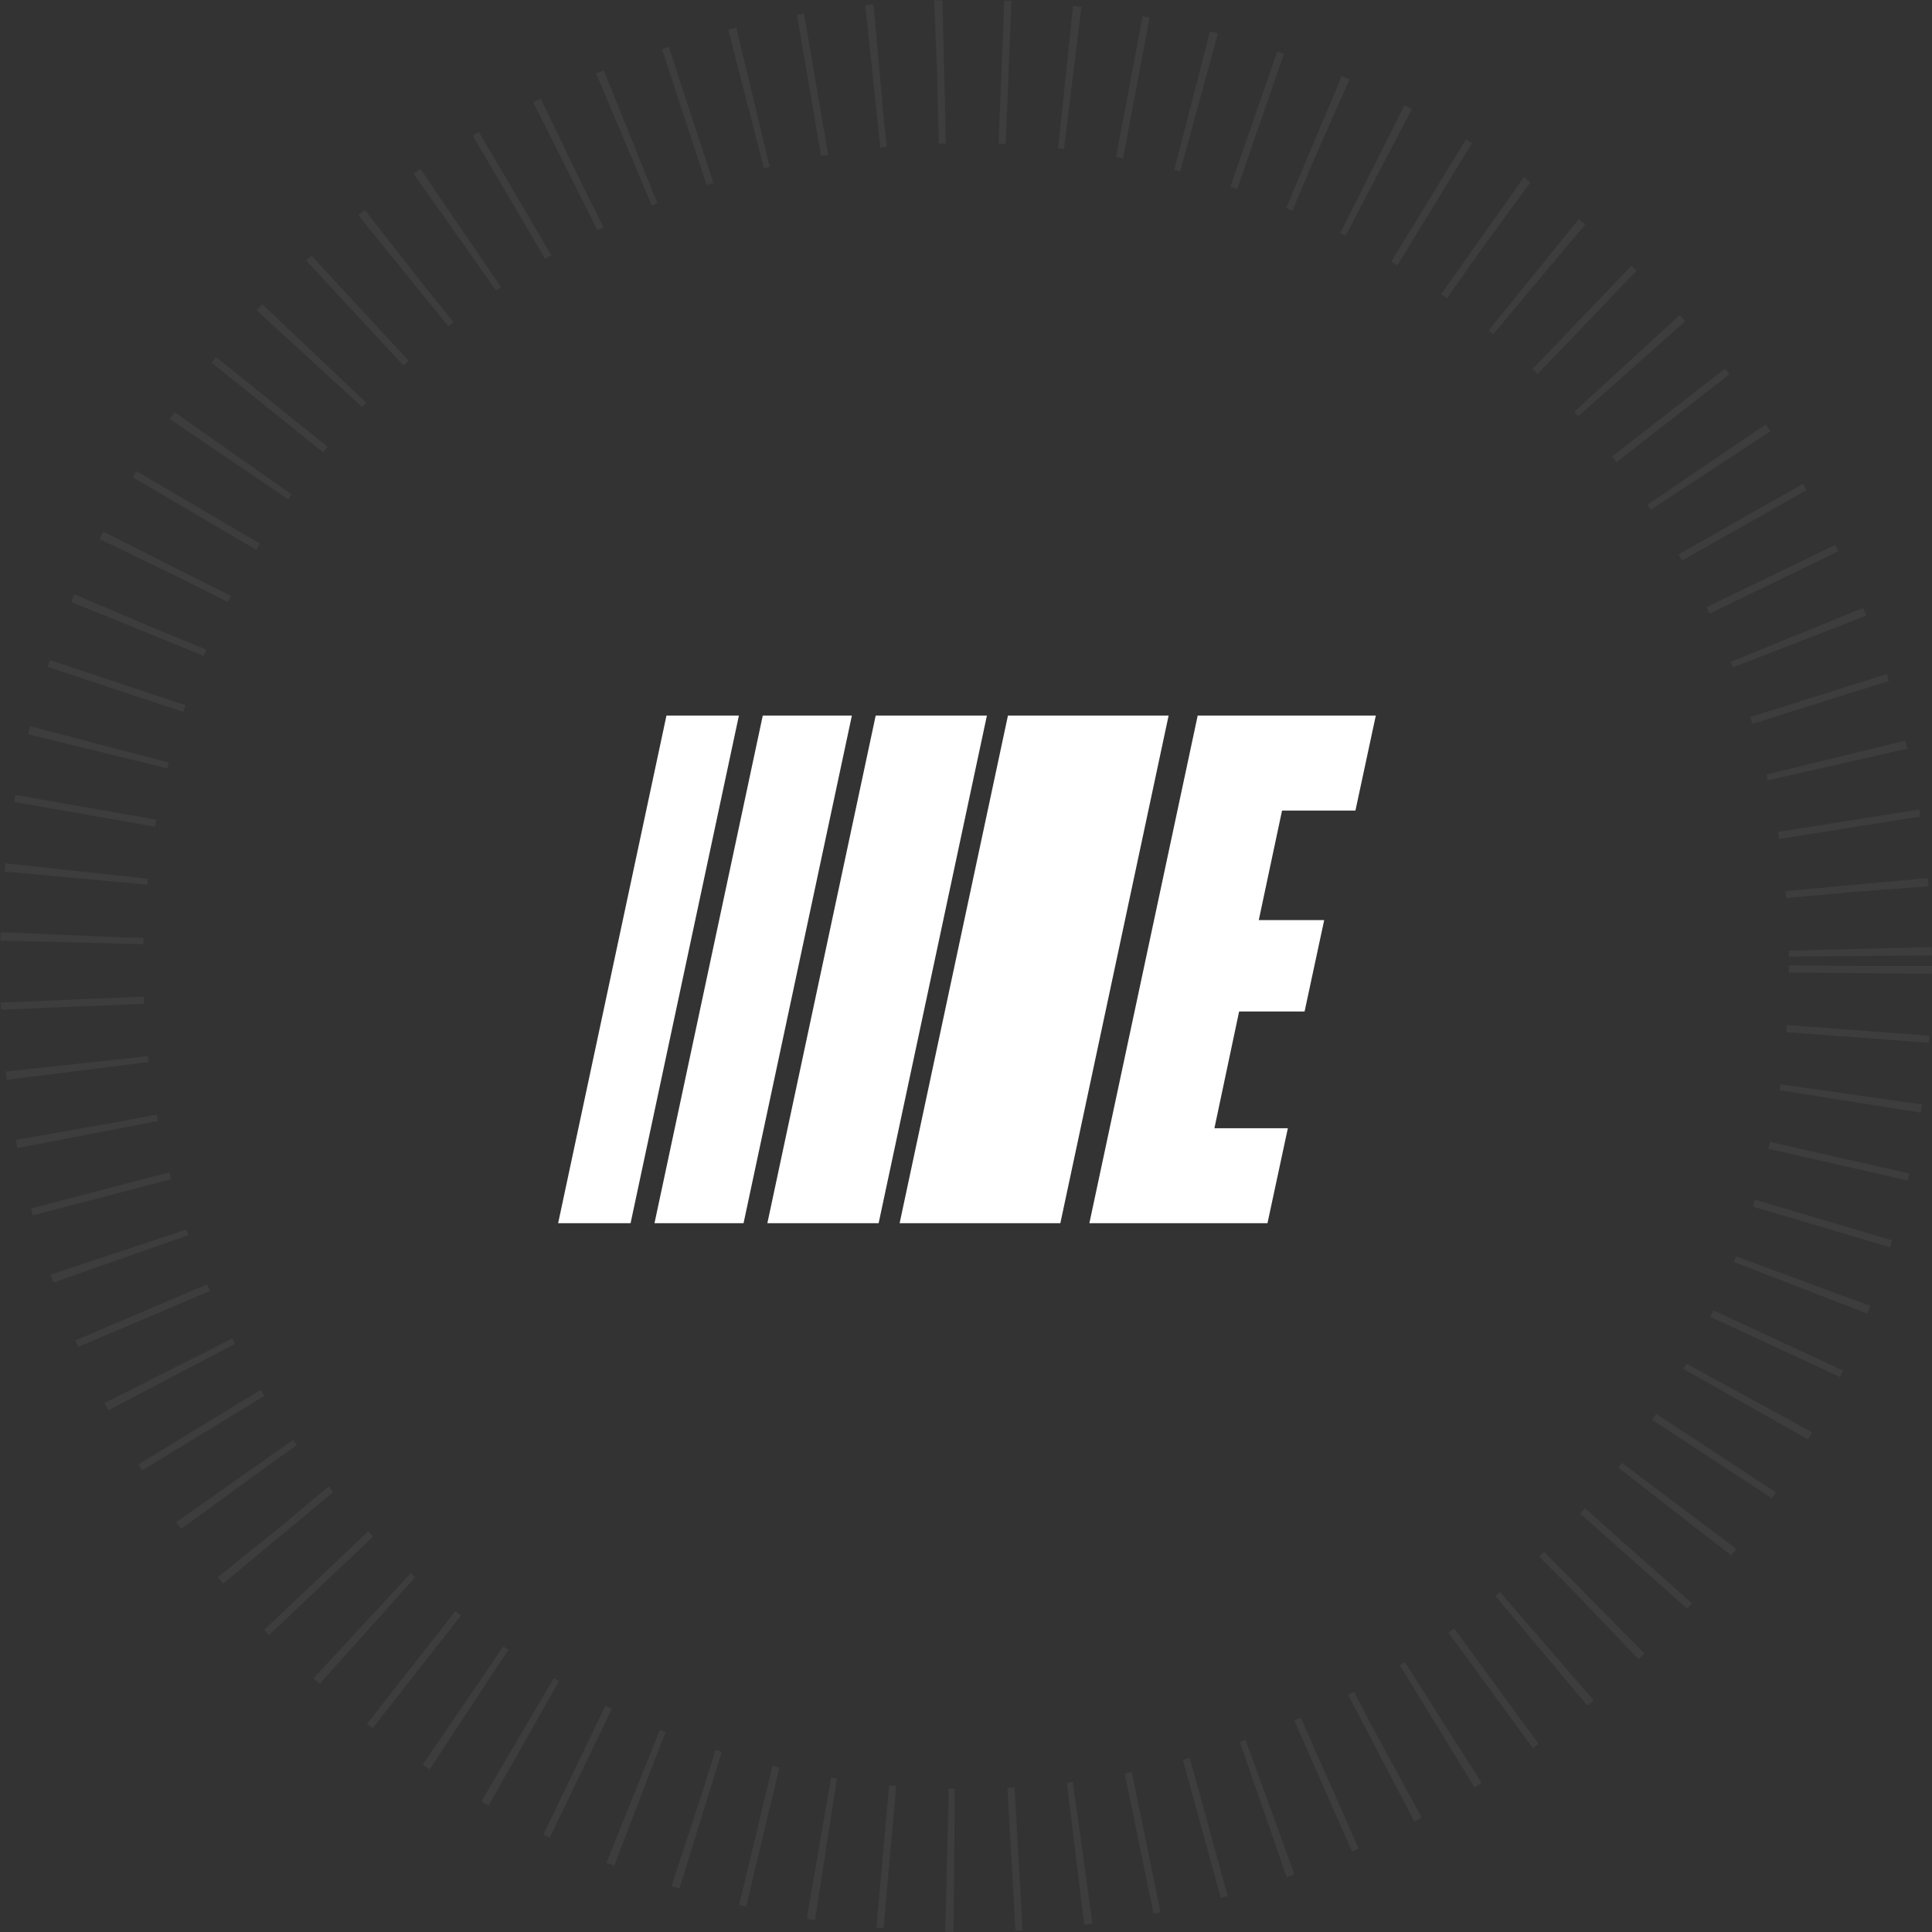 <svg width="270" height="270" viewBox="0 0 270 270" fill="none" xmlns="http://www.w3.org/2000/svg">
<rect x="0" y="0" width="270" height="270" fill="#333333" stroke="none"/>
<path d="M173.169 141.356H182.318L185.058 128.585H175.917L179.167 113.281H189.423L192.271 100H167.38L152.241 170.945H177.132L179.98 157.672H169.717L173.169 141.356Z" fill="white"/>
<path d="M140.863 100L125.724 170.945H148.185L163.316 100H140.863Z" fill="white"/>
<path d="M122.38 100L107.241 170.945H122.79L137.922 100H122.38Z" fill="white"/>
<path d="M106.599 100L91.467 170.945H103.913L119.052 100H106.599Z" fill="white"/>
<path d="M93.139 100L78 170.945H88.124L103.263 100H93.139Z" fill="white"/>
<circle cx="135" cy="135" r="125" stroke="white" stroke-opacity="0.05" stroke-width="20" stroke-dasharray="1 8"/>
</svg>
